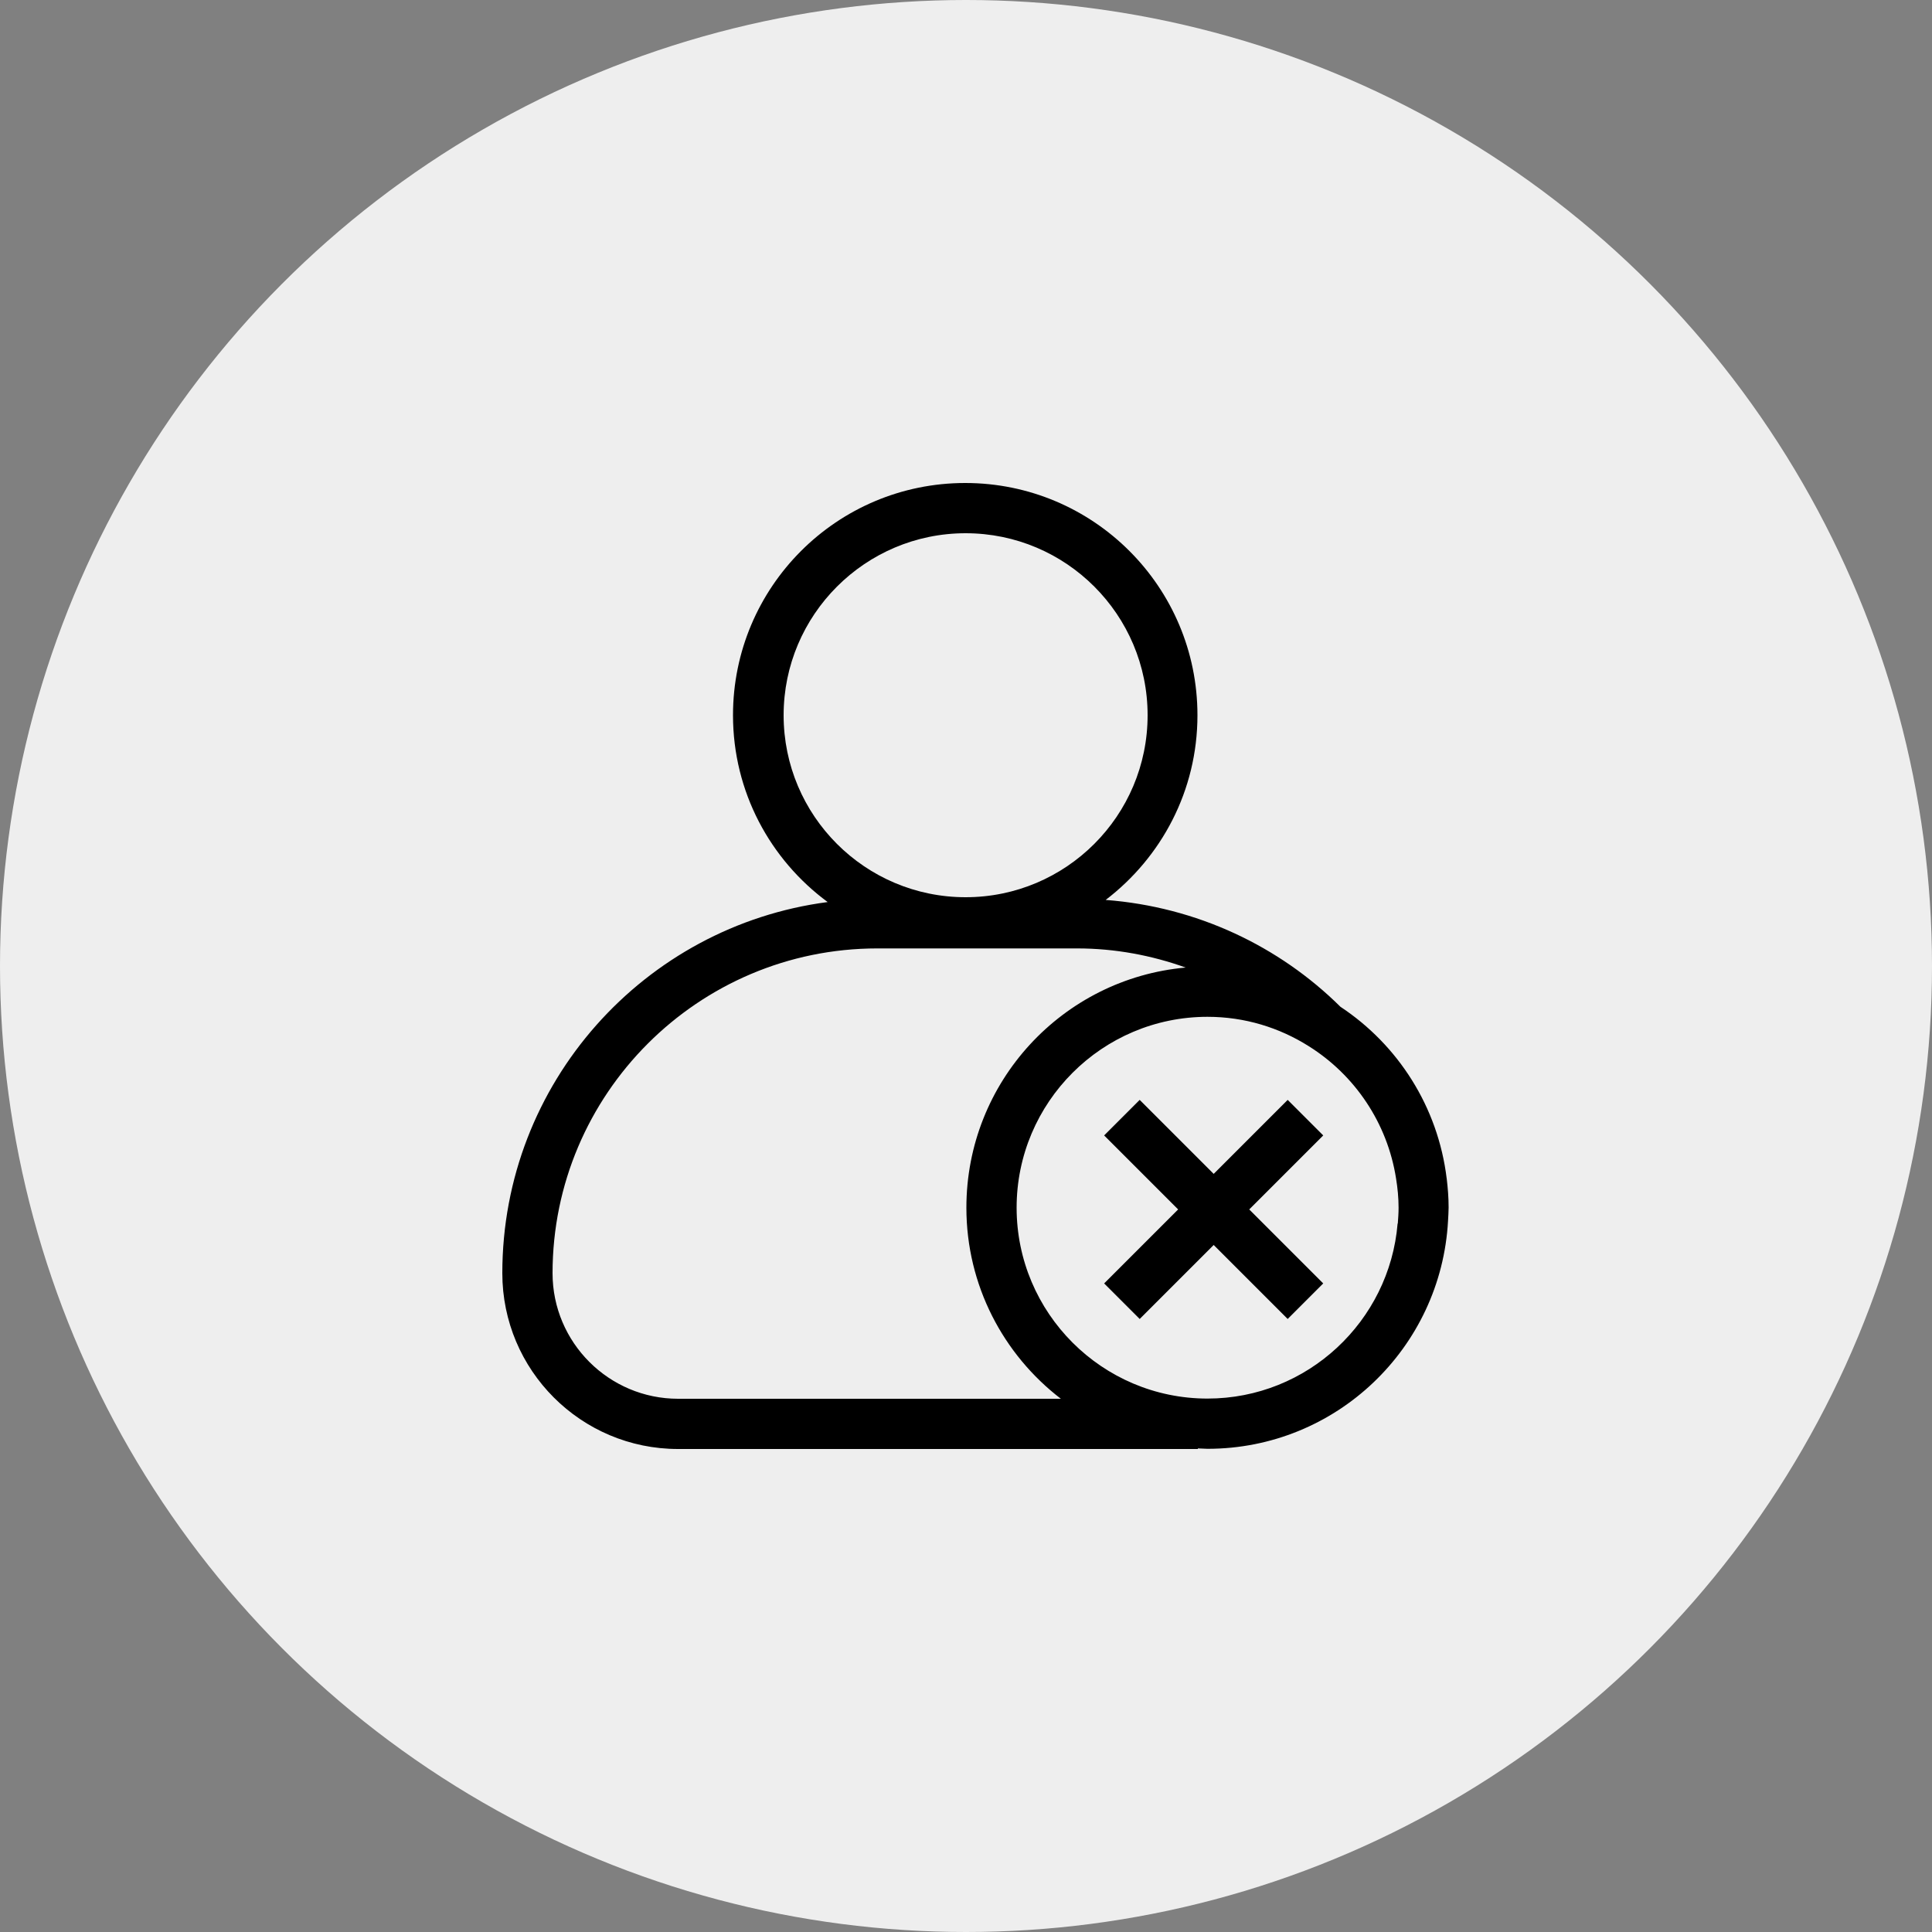 <svg width="100" height="100" viewBox="0 0 100 100" fill="none" xmlns="http://www.w3.org/2000/svg">
<rect x="0" y="0" width="100" height="100" fill="#808080" stroke="none"/>
<circle cx="50" cy="50" r="50" fill="#EEEEEE"/>
<path d="M74.88 61C74.43 57.29 72.36 54.08 69.38 52.11C66.21 48.97 61.95 46.94 57.23 46.58C60.11 44.38 61.98 40.93 61.98 37.02C61.98 30.38 56.6 25 49.96 25C43.32 25 37.94 30.38 37.94 37.02C37.94 40.99 39.87 44.5 42.84 46.69C33.35 47.93 26 56.05 26 65.9C26 70.92 30.07 75 35.1 75H62V74.97C62.17 74.97 62.33 74.99 62.5 74.99C69.16 74.99 74.59 69.77 74.95 63.19C74.96 62.96 74.98 62.73 74.98 62.5C74.98 61.99 74.94 61.49 74.88 60.99V61ZM40.56 37.02C40.56 31.83 44.78 27.6 49.98 27.6C55.18 27.6 59.4 31.82 59.4 37.02C59.4 42.22 55.18 46.44 49.98 46.44C44.78 46.44 40.56 42.22 40.56 37.02ZM35.1 72.4C31.52 72.4 28.6 69.49 28.6 65.9C28.6 56.63 36.14 49.09 45.41 49.09H55.75C57.72 49.09 59.61 49.45 61.37 50.08C55.01 50.65 50.02 55.99 50.02 62.51C50.02 66.54 51.94 70.12 54.91 72.4H35.1ZM60.05 74.74C60.68 74.87 61.34 74.94 62 74.97C61.33 74.94 60.68 74.87 60.05 74.74ZM72.34 63.33C71.92 68.39 67.67 72.39 62.5 72.39C57.05 72.39 52.62 67.96 52.62 62.51C52.62 57.06 57.05 52.63 62.5 52.63C64.43 52.63 66.22 53.19 67.74 54.15C70.12 55.64 71.81 58.12 72.26 61C72.34 61.49 72.39 62 72.39 62.51C72.39 62.79 72.37 63.06 72.35 63.33H72.34Z" fill="black"/>
<path d="M66.65 56.93L62.82 60.76L58.99 56.93L57.15 58.77L60.98 62.6L57.15 66.43L58.99 68.27L62.82 64.44L66.65 68.27L68.49 66.43L64.66 62.6L68.49 58.77L66.65 56.93Z" fill="black"/>
</svg>

